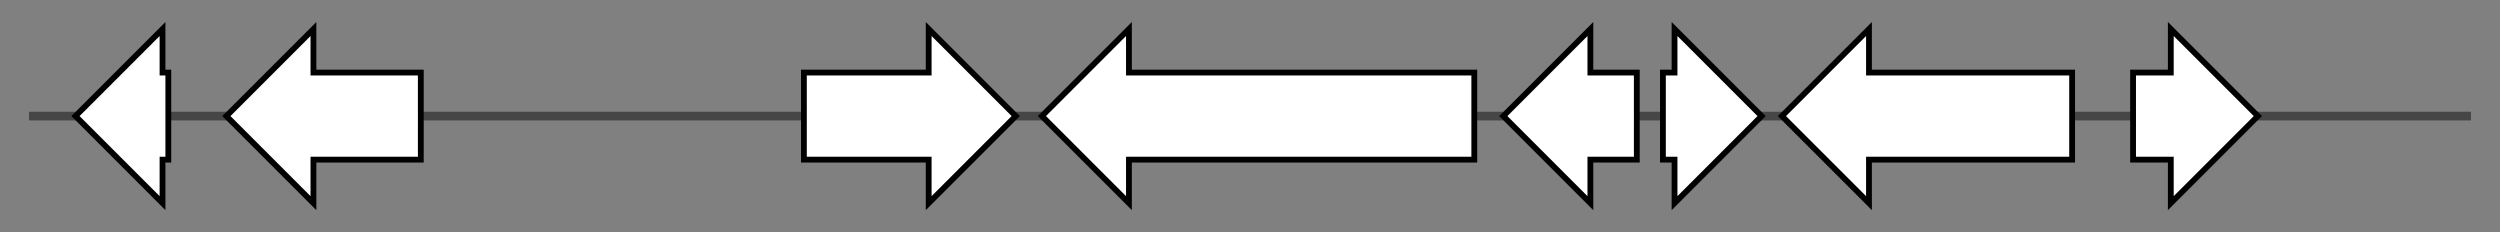 <svg version="1.1" baseProfile="full" xmlns="http://www.w3.org/2000/svg" width="861.433" height="80">
	<rect width="100%" height="100%" fill="#808080" stroke="none"/>
	<g>
		<line x1="10" y1="40.0" x2="851.433" y2="40.0" style="stroke:rgb(70,70,70); stroke-width:3 "/>
		<g>
			<title> (NaganishiarandhawaeGCA013461525.1_005993)
hypothetical protein</title>
			<polygon class=" (NaganishiarandhawaeGCA013461525.1_005993)
hypothetical protein" points="58,25 56,25 56,10 26,40 56,70 56,55 58,55" fill="rgb(255,255,255)" fill-opacity="1.0" stroke="rgb(0,0,0)" stroke-width="2"  />
		</g>
		<g>
			<title> (NaganishiarandhawaeGCA013461525.1_005994)
hypothetical protein</title>
			<polygon class=" (NaganishiarandhawaeGCA013461525.1_005994)
hypothetical protein" points="145,25 108,25 108,10 78,40 108,70 108,55 145,55" fill="rgb(255,255,255)" fill-opacity="1.0" stroke="rgb(0,0,0)" stroke-width="2"  />
		</g>
		<g>
			<title> (NaganishiarandhawaeGCA013461525.1_005995)
hypothetical protein</title>
			<polygon class=" (NaganishiarandhawaeGCA013461525.1_005995)
hypothetical protein" points="277,25 320,25 320,10 350,40 320,70 320,55 277,55" fill="rgb(255,255,255)" fill-opacity="1.0" stroke="rgb(0,0,0)" stroke-width="2"  />
		</g>
		<g>
			<title> (NaganishiarandhawaeGCA013461525.1_005996)
hypothetical protein</title>
			<polygon class=" (NaganishiarandhawaeGCA013461525.1_005996)
hypothetical protein" points="508,25 389,25 389,10 359,40 389,70 389,55 508,55" fill="rgb(255,255,255)" fill-opacity="1.0" stroke="rgb(0,0,0)" stroke-width="2"  />
		</g>
		<g>
			<title> (NaganishiarandhawaeGCA013461525.1_005997)
hypothetical protein</title>
			<polygon class=" (NaganishiarandhawaeGCA013461525.1_005997)
hypothetical protein" points="564,25 548,25 548,10 518,40 548,70 548,55 564,55" fill="rgb(255,255,255)" fill-opacity="1.0" stroke="rgb(0,0,0)" stroke-width="2"  />
		</g>
		<g>
			<title> (NaganishiarandhawaeGCA013461525.1_005998)
hypothetical protein</title>
			<polygon class=" (NaganishiarandhawaeGCA013461525.1_005998)
hypothetical protein" points="573,25 577,25 577,10 607,40 577,70 577,55 573,55" fill="rgb(255,255,255)" fill-opacity="1.0" stroke="rgb(0,0,0)" stroke-width="2"  />
		</g>
		<g>
			<title> (NaganishiarandhawaeGCA013461525.1_005999)
hypothetical protein</title>
			<polygon class=" (NaganishiarandhawaeGCA013461525.1_005999)
hypothetical protein" points="714,25 644,25 644,10 614,40 644,70 644,55 714,55" fill="rgb(255,255,255)" fill-opacity="1.0" stroke="rgb(0,0,0)" stroke-width="2"  />
		</g>
		<g>
			<title> (NaganishiarandhawaeGCA013461525.1_006000)
hypothetical protein</title>
			<polygon class=" (NaganishiarandhawaeGCA013461525.1_006000)
hypothetical protein" points="735,25 748,25 748,10 778,40 748,70 748,55 735,55" fill="rgb(255,255,255)" fill-opacity="1.0" stroke="rgb(0,0,0)" stroke-width="2"  />
		</g>
	</g>
</svg>
